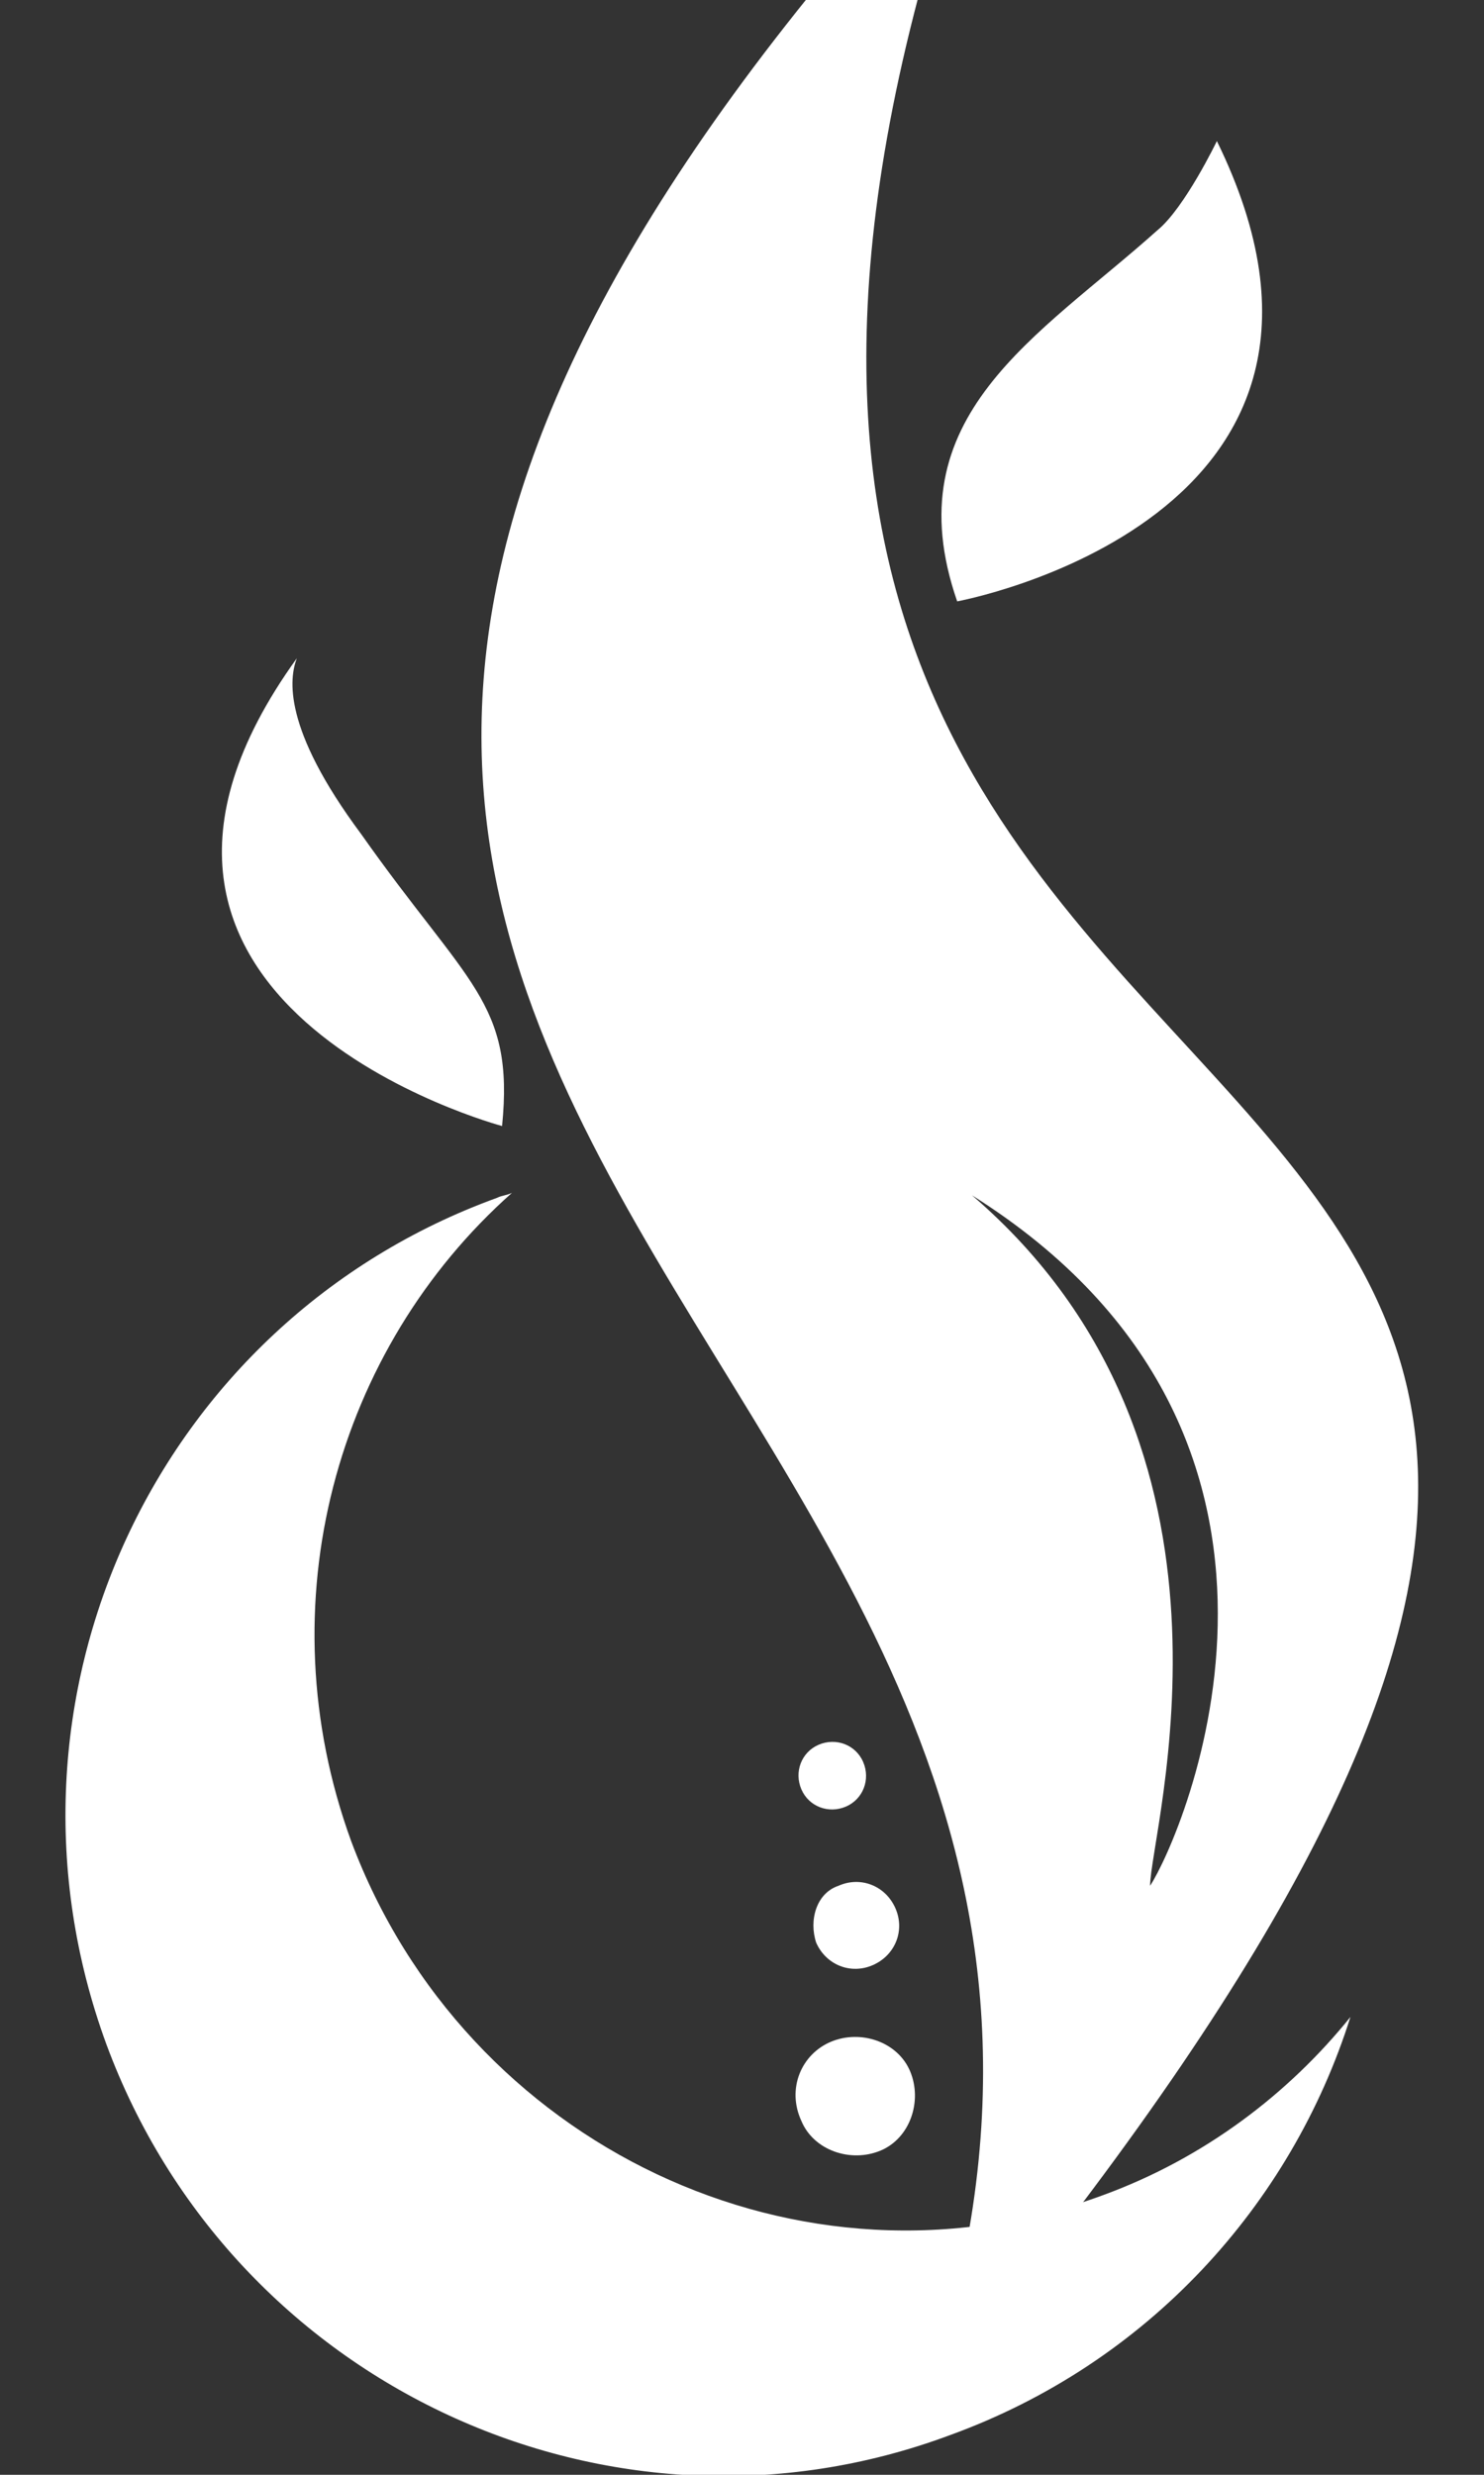 <?xml version="1.0" encoding="utf-8"?>
<!-- Generator: Adobe Illustrator 24.1.1, SVG Export Plug-In . SVG Version: 6.00 Build 0)  -->
<svg version="1.1" id="Layer_4" xmlns="http://www.w3.org/2000/svg" xmlns:xlink="http://www.w3.org/1999/xlink" x="0px" y="0px"
	 viewBox="0 0 60 100" style="enable-background:new 0 0 60 100;" xml:space="preserve">
<rect x="0" y="0" width="60" height="100" fill="#333333" stroke="none"/>
<style type="text/css">
	.st0{fill:#FFFFFF;}
</style>
<path class="st0" d="M17.5,67.7C17.5,67.7,15.2,64.2,17.5,67.7"/>
<path class="st0" d="M44.6,88.7c-12.2,4.5-25.8-2-30.4-14.3c-3.5-9.6-0.6-19.9,6.5-26.2c-0.2,0.1-0.4,0.1-0.6,0.2
	C6.3,53.4-0.8,68.7,4.3,82.6c5.1,13.8,20.4,20.9,34.1,15.8c8-2.9,13.8-9.3,16.2-16.9C52.1,84.6,48.7,87.2,44.6,88.7z"/>
<path class="st0" d="M33.6,82.5c1.2-0.5,2.7,0,3.2,1.2s0,2.7-1.2,3.2c-1.2,0.5-2.7,0-3.2-1.2C31.8,84.4,32.4,83,33.6,82.5z"/>
<path class="st0" d="M33.9,76.2c0.9-0.4,1.9,0,2.3,0.9c0.4,0.9,0,1.9-0.9,2.3c-0.9,0.4-1.9,0-2.3-0.9C32.7,77.6,33,76.5,33.9,76.2z"
	/>
<path class="st0" d="M33.1,70.5c0.7-0.3,1.5,0,1.8,0.7s0,1.5-0.7,1.8c-0.7,0.3-1.5,0-1.8-0.7S32.4,70.8,33.1,70.5z"/>
<path class="st0" d="M12,26.6c-10.1,14,8.3,18.9,8.3,18.9c0.5-5-1.4-5.7-5.7-11.8C11.4,29.4,11.7,27.4,12,26.6z"/>
<path class="st0" d="M38.7,24.3c0,0,18-3.3,10.5-18.6c0,0-1.3,2.7-2.4,3.6C42,13.6,36.1,16.8,38.7,24.3z"/>
<path class="st0" d="M39.6-8c-51,53.9,12.8,60.9-2.2,105C91.2,32.7,16.5,56.3,39.6-8z M39.3,48.3c15.6,9.8,8.5,25.9,7.2,27.9
	C46.5,74,51.2,58.5,39.3,48.3z"/>
</svg>
